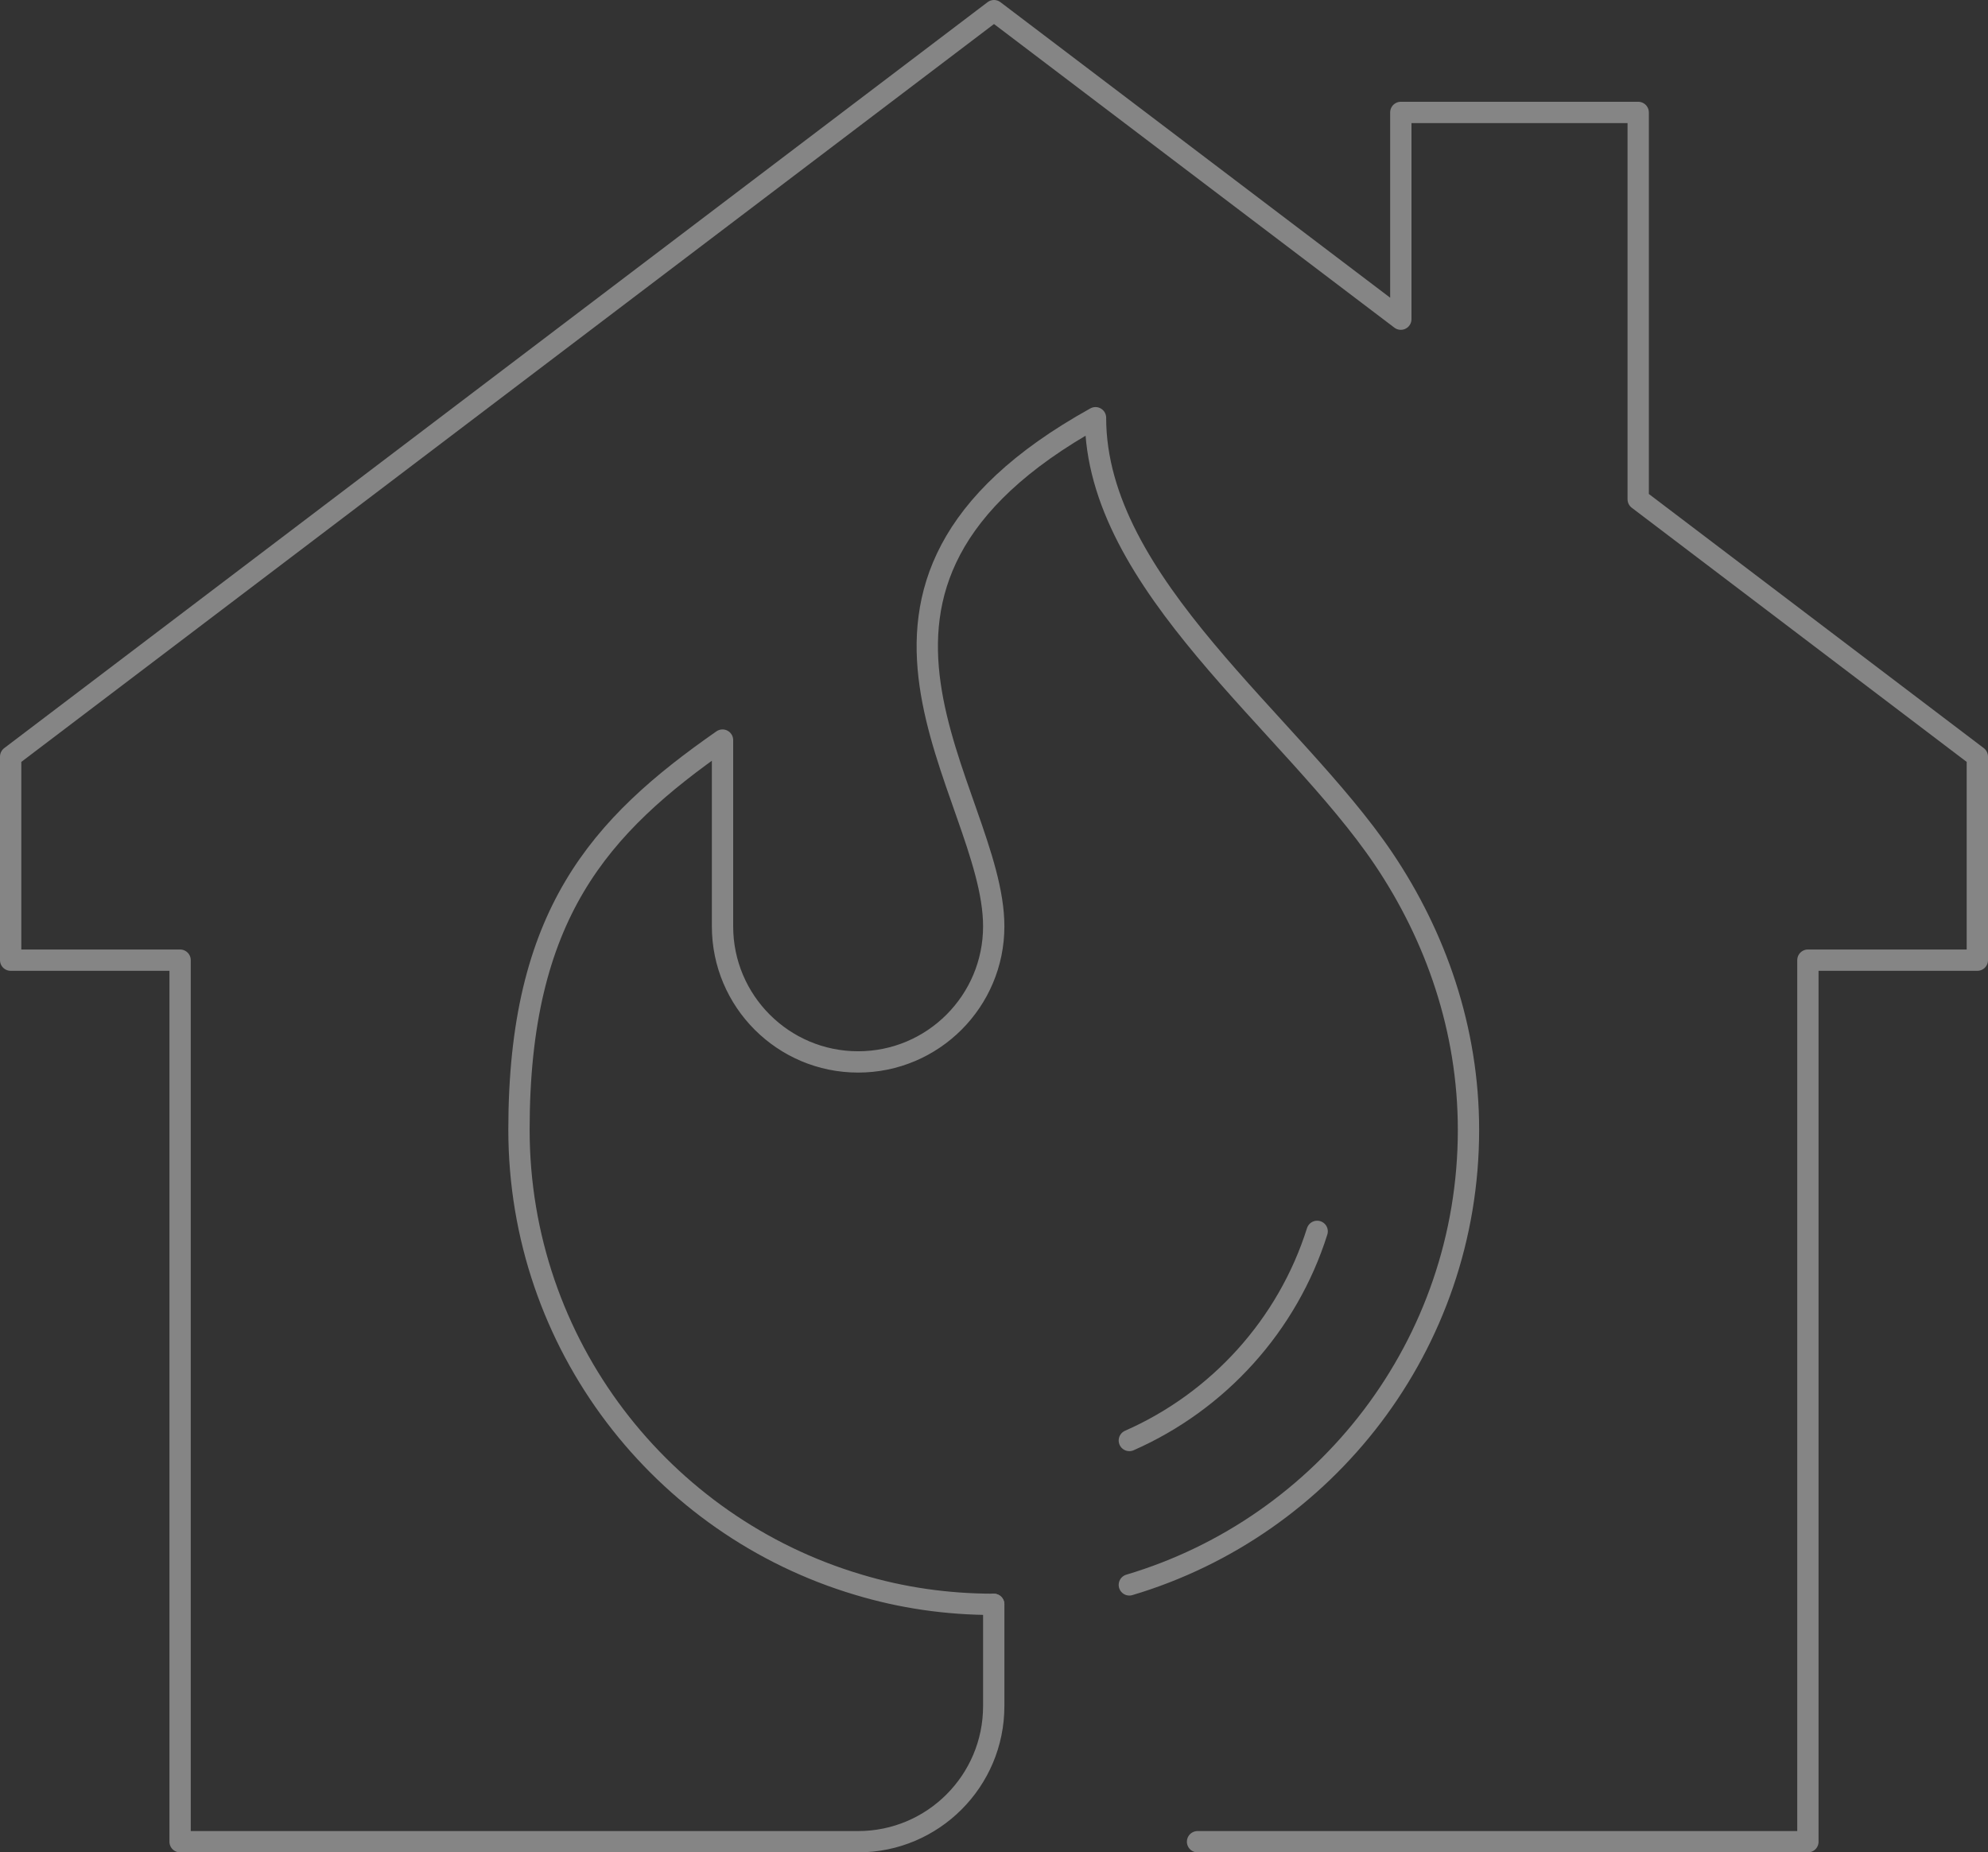 <?xml version="1.0" encoding="UTF-8"?>
<svg id="Calque_2" data-name="Calque 2" xmlns="http://www.w3.org/2000/svg" viewBox="0 0 746.2 695.3">
  <rect x="0" y="0" width="746.2" height="695.3" fill="#333333" stroke="none"/>
  <defs>
    <style>
      .cls-1 {
        opacity: .4;
      }

      .cls-2 {
        fill: none;
        stroke: #fff;
        stroke-linecap: round;
        stroke-linejoin: round;
        stroke-width: 8px;
      }
    </style>
  </defs>
  <g id="Calque_1-2" data-name="Calque 1">
    <g id="gas_heating1" data-name="gas heating1" class="cls-1">
      <path class="cls-2" d="M373,602.2v38.2c0,28.1-22.8,50.9-50.9,50.9H67.6v-330.9H4v-76.4L373.1,4l152.7,115.8V42.2h89.1v145.2l127.3,96.6v76.4h-63.6v330.9h-229.1"/>
      <g>
        <path class="cls-2" d="M373,602.2c-17.7,0-34.7-2.5-50.9-7.4-73.6-21.9-127.3-90.1-127.3-170.8s30.2-114,76.4-146.2v69.9c0,28.1,22.8,50.9,50.9,50.9s50.9-22.8,50.9-50.9c0-50.9-76.4-127.3,38.2-190.9,0,62.5,73.9,114.8,108.1,165.5,19.6,29.1,31.9,64,31.9,101.8,0,80.7-53.7,148.9-127.3,170.8"/>
        <path class="cls-2" d="M494.4,462.2c-11.1,35.2-37.1,63.8-70.5,78.5"/>
      </g>
    </g>
  </g>
</svg>